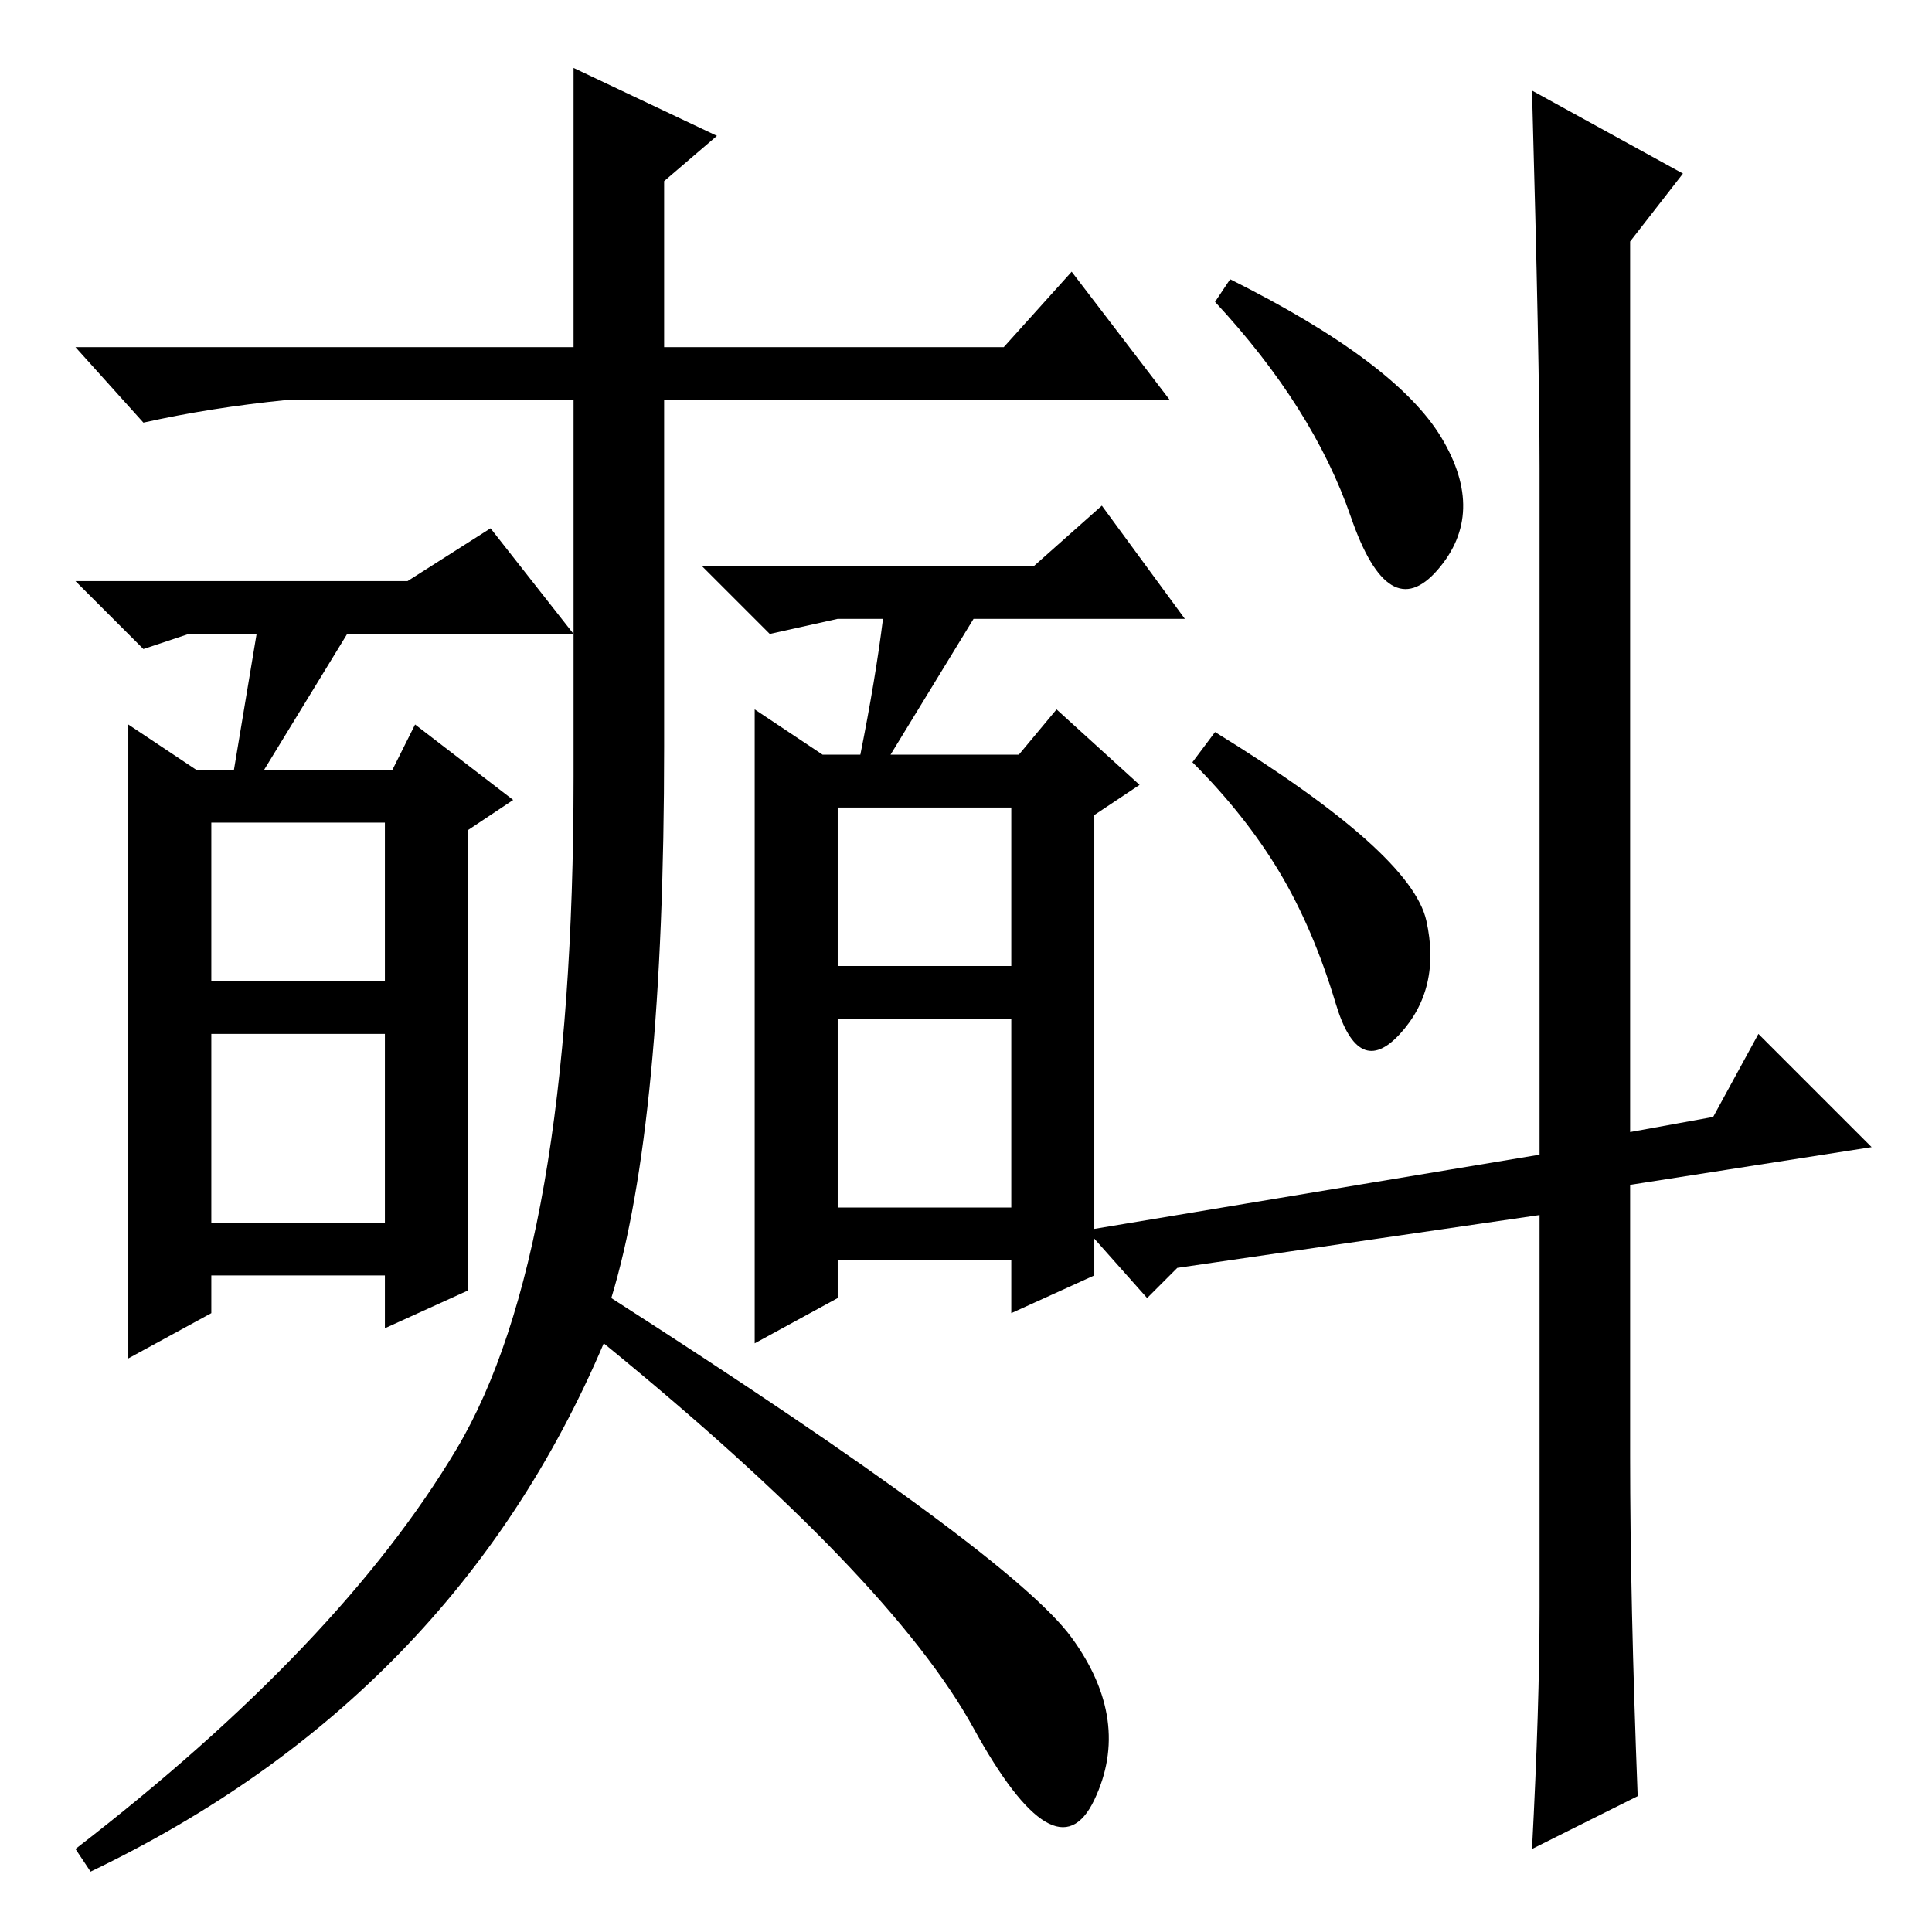 <?xml version="1.0" standalone="no"?>
<!DOCTYPE svg PUBLIC "-//W3C//DTD SVG 1.1//EN" "http://www.w3.org/Graphics/SVG/1.1/DTD/svg11.dtd" >
<svg xmlns="http://www.w3.org/2000/svg" xmlns:xlink="http://www.w3.org/1999/xlink" version="1.1" viewBox="0 -36 256 256">
  <g transform="matrix(1 0 0 -1 0 220)">
   <path fill="currentColor"
d="M100 162l9 -6h5q2 10 3 18h-6l-9 -2l-9 9h44l9 8l11 -15h-28l-11 -18h17l5 6l11 -10l-6 -4v-61l-11 -5v7h-23v-5l-11 -6v84zM111 128h23v21h-23v-21zM111 96h23v25h-23v-25zM80 78q-20 -47 -68 -70l-2 3q35 27 50.5 53t15.5 89v50h-38q-10 -1 -19 -3l-9 10h66v37l19 -9
l-7 -6v-22h45l9 10l13 -17h-67v-46q0 -50 -7 -73q53 -34 61 -45t3 -21.5t-16 9.5t-49 51zM191 198q6 -10 -0.5 -17.5t-11.5 7t-18 28.5l2 3q22 -11 28 -21zM189 134q2 -9 -3.5 -15t-8.5 4t-7.5 17.5t-11.5 14.5l3 4q26 -16 28 -25zM203 244l20 -11l-7 -9v-118l11 2l6 11
l15 -15l-32 -5v-36q0 -19 1 -45l-14 -7q1 19 1 32v52l-48 -7l-4 -4l-8 9l60 10v91q0 14 -1 50zM17 160l9 -6h5l3 18h-9l-6 -2l-9 9h44l11 7l11 -14h-30l-11 -18h17l3 6l13 -10l-6 -4v-61l-11 -5v7h-23v-5l-11 -6v84zM28 126h23v21h-23v-21zM28 94h23v25h-23v-25z" />
  </g>

</svg>
